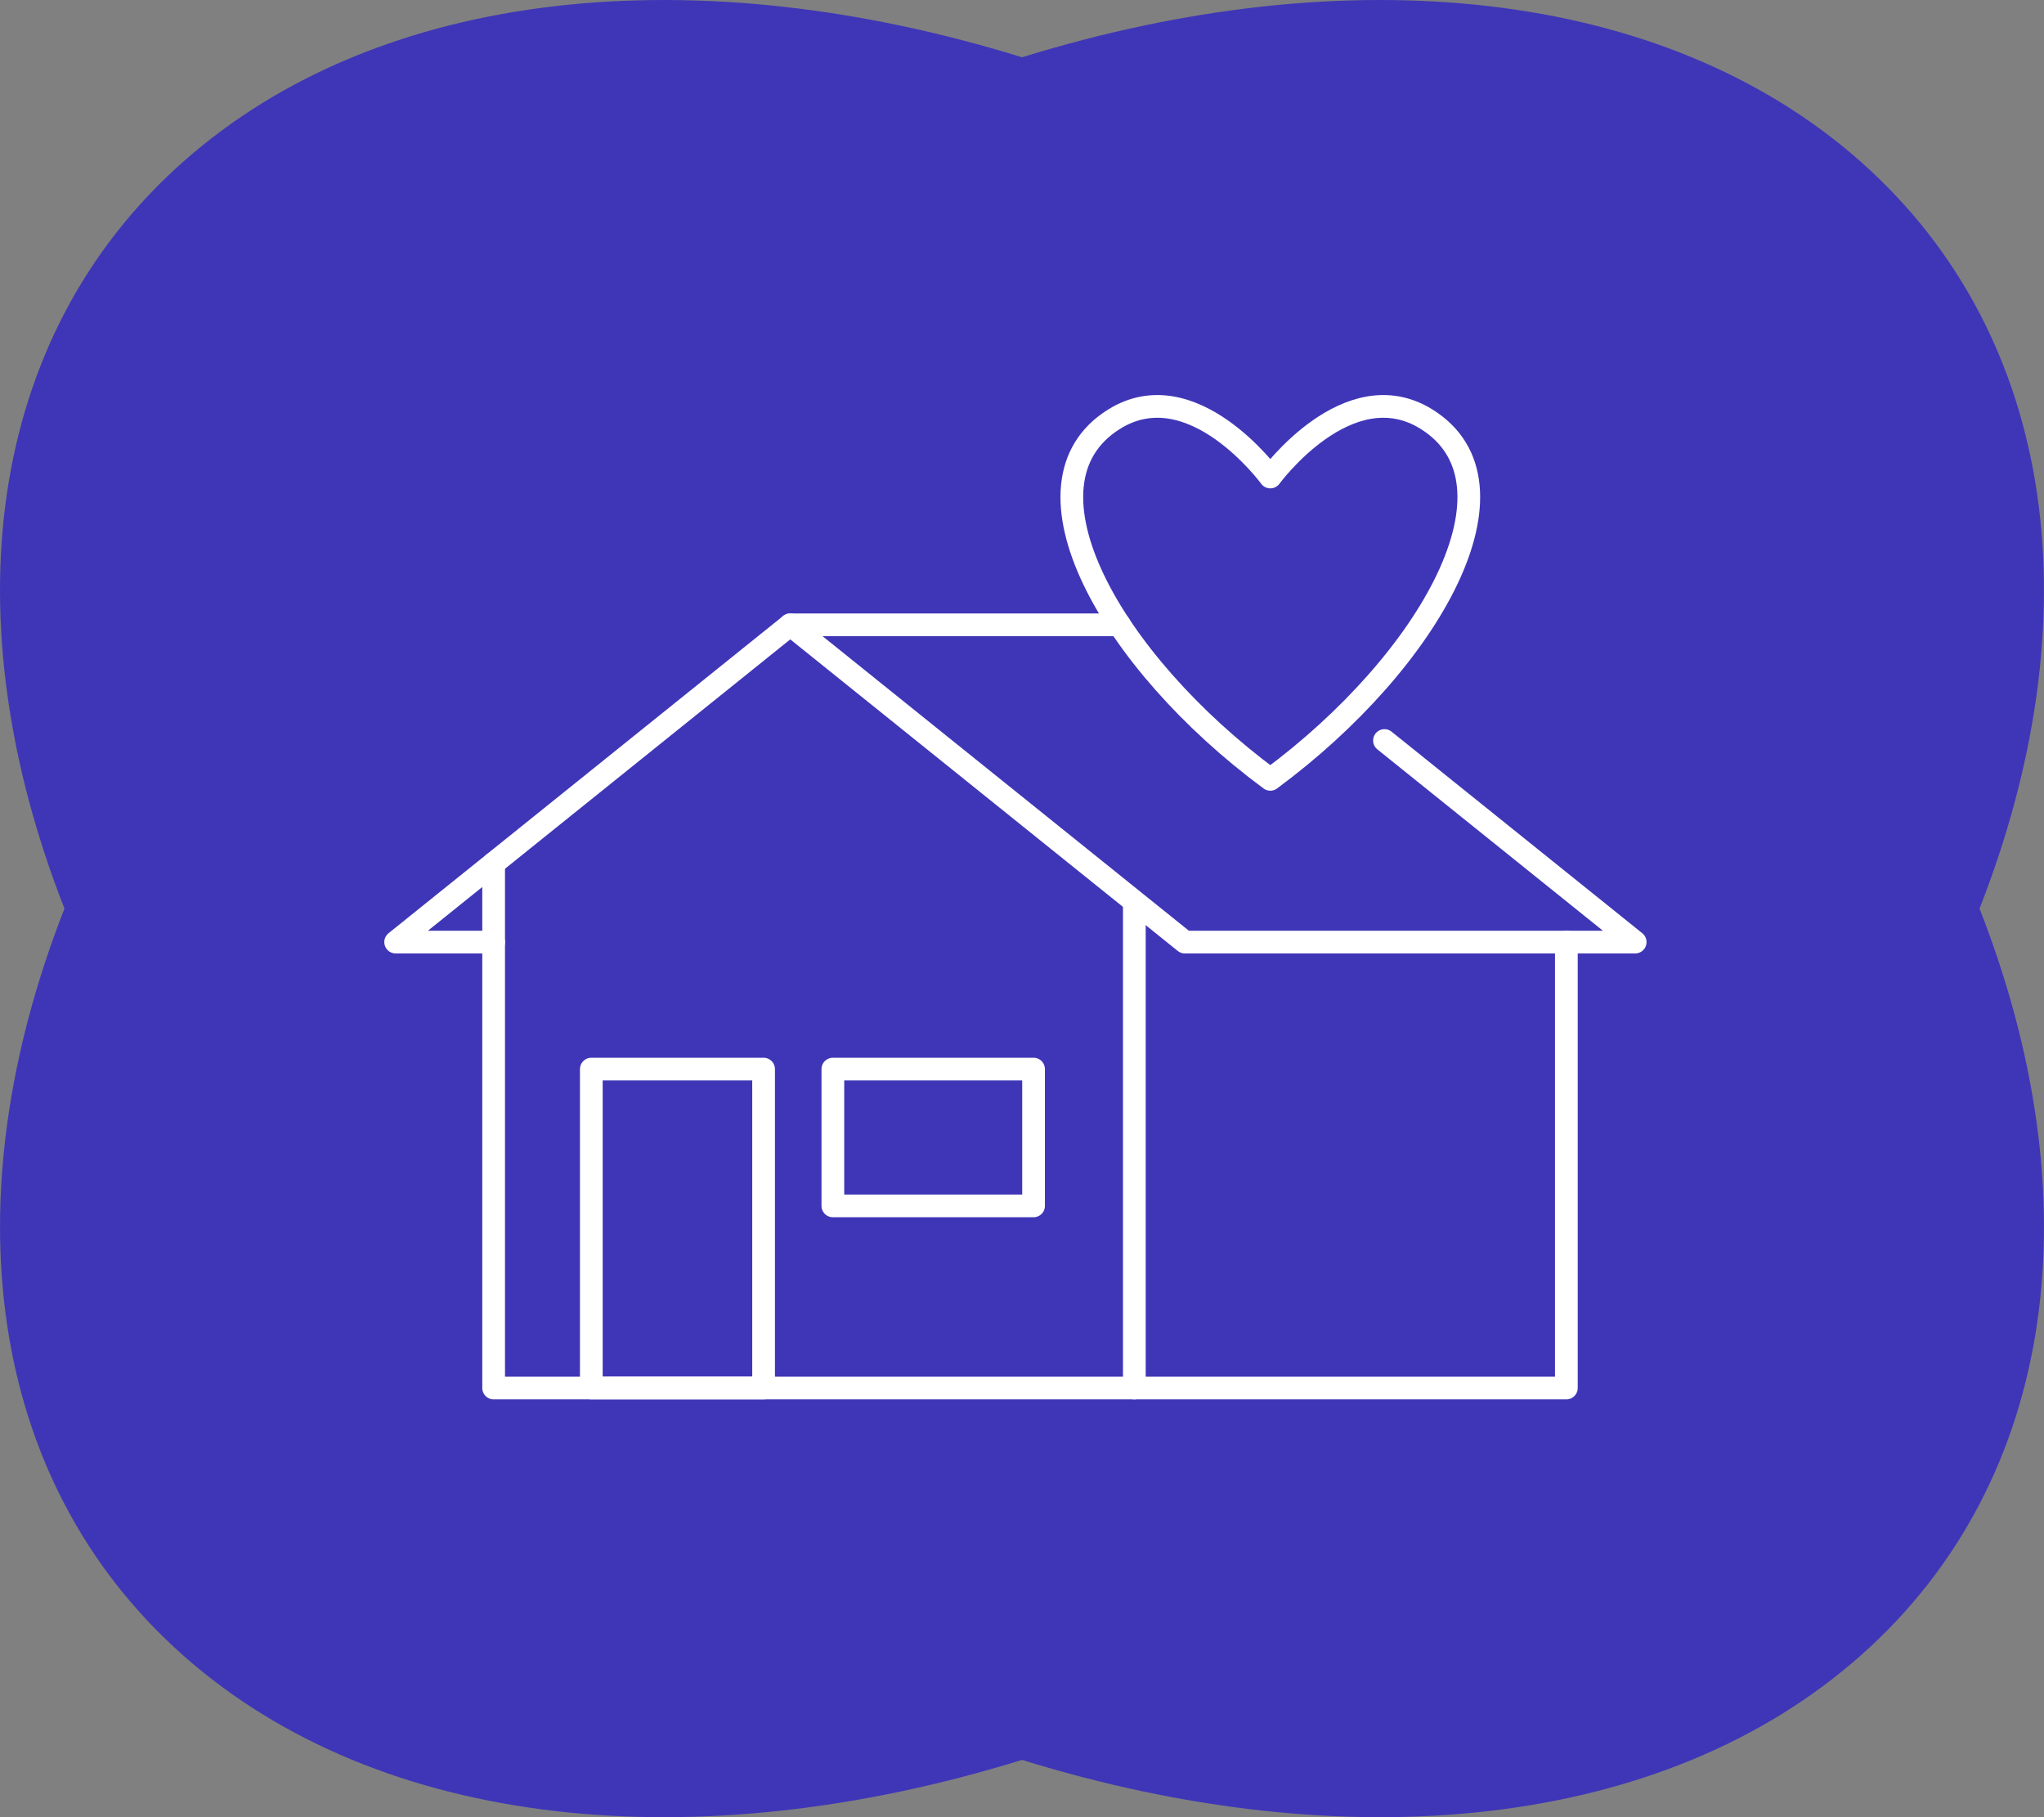 <svg xmlns="http://www.w3.org/2000/svg" width="180" height="160" viewBox="0 0 180 160">
    <rect x="0" y="0" width="180" height="160" fill="#808080" stroke="none"/>
    <defs>
        <style>
            .cls-2{fill:none;stroke:#fff;stroke-linecap:round;stroke-linejoin:round;stroke-width:2px}
        </style>
    </defs>
    <g id="Group_1228" data-name="Group 1228" transform="translate(-304.001 -5996)">
        <path id="Path_459" data-name="Path 459" d="M1752.236 1202.572c-17.466-15.525-45.458-18.066-73.922-9.247-28.465-8.819-56.457-6.278-73.923 9.247s-20.325 40.406-10.4 65.709c-9.922 25.3-7.063 50.184 10.4 65.709s45.458 18.067 73.923 9.247c28.465 8.82 56.457 6.279 73.922-9.247s20.325-40.407 10.4-65.709c9.925-25.303 7.064-50.181-10.4-65.709z" transform="translate(-1284.313 4807.719)" style="fill:#3f36b7"/>
        <g id="Group_863" data-name="Group 863" transform="translate(-336.42 5694.908)">
            <path id="Path_108" data-name="Path 108" class="cls-2" d="M754.28 338.011c-6.9-4.32-13.775 5.079-13.775 5.079s-6.876-9.4-13.774-5.079c-9.071 5.679-.339 21.276 13.774 31.7 14.114-10.424 22.844-26.022 13.775-31.7z" transform="translate(11.783)"/>
            <g id="Group_89" data-name="Group 89" transform="translate(675.263 356.106)">
                <path id="Path_109" data-name="Path 109" class="cls-2" d="M738.607 372.873v42.471h-56.422v-46.2" transform="translate(-673.556 -348.145)"/>
                <path id="Path_110" data-name="Path 110" class="cls-2" d="m762.342 362.489 22.077 17.747h-39.654L710.014 352.3l-34.751 27.936h8.629" transform="translate(-675.263 -352.301)"/>
                <path id="Line_16" data-name="Line 16" class="cls-2" transform="translate(34.751)" d="M0 0h28.995"/>
                <path id="Path_111" data-name="Path 111" class="cls-2" d="M727.442 413.971h38.045v-39.263" transform="translate(-662.391 -346.773)"/>
                <path id="Rectangle_178" data-name="Rectangle 178" class="cls-2" transform="translate(17.231 39.119)" d="M0 0h15.171v28.08H0z"/>
                <path id="Rectangle_179" data-name="Rectangle 179" class="cls-2" transform="translate(38.502 39.119)" d="M0 0h17.674v12.043H0z"/>
            </g>
        </g>
    </g>
</svg>
